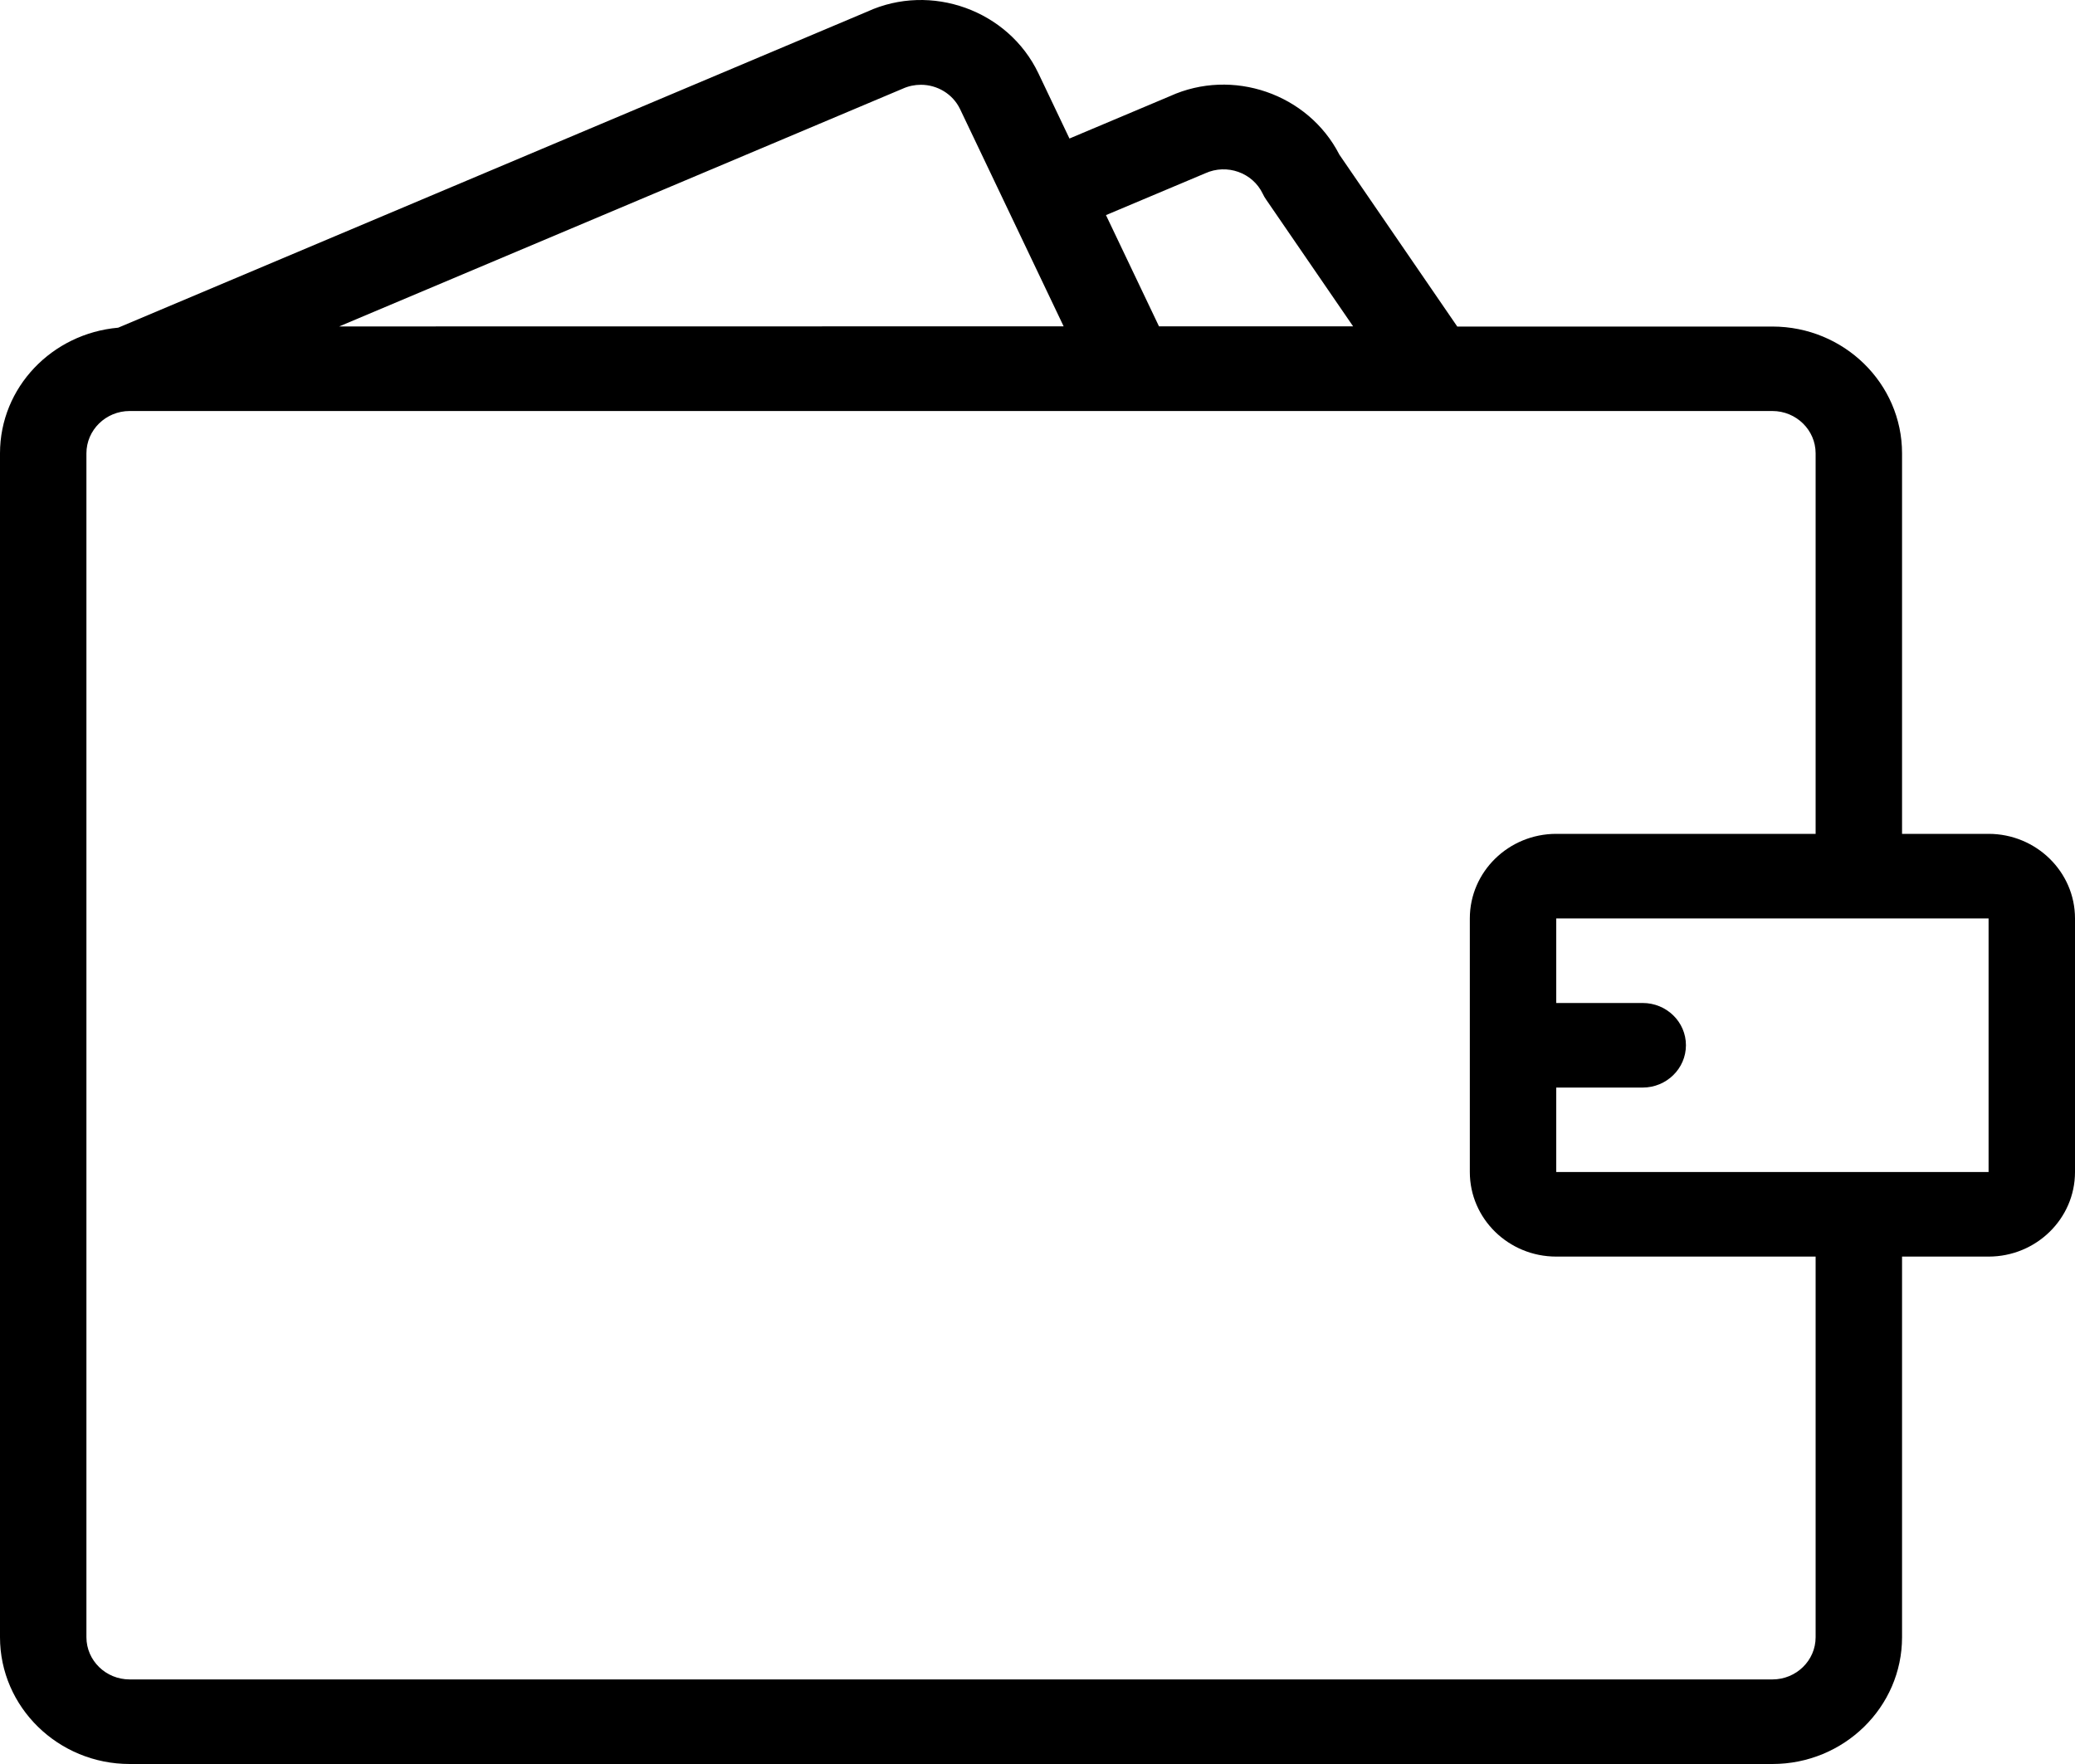 <?xml version="1.0" encoding="UTF-8"?>
<svg width="20px" height="17px" viewBox="0 0 20 17" version="1.1" xmlns="http://www.w3.org/2000/svg" xmlns:xlink="http://www.w3.org/1999/xlink">
    <!-- Generator: Sketch 52.6 (67491) - http://www.bohemiancoding.com/sketch -->
    <title>wallet</title>
    <desc>Created with Sketch.</desc>
    <g id="Page-1" stroke="none" stroke-width="1" fill="none" fill-rule="evenodd">
        <g id="wallet" fill="#000000" fill-rule="nonzero">
            <path d="M19.167,8.036 L18.333,8.036 L18.333,4.369 C18.333,3.695 17.773,3.147 17.083,3.147 L14.046,3.147 L12.91,1.491 C12.609,0.903 11.879,0.652 11.276,0.927 L10.308,1.335 L10.009,0.707 C9.718,0.097 8.972,-0.169 8.359,0.112 L1.139,3.158 C0.502,3.214 0,3.732 0,4.369 L0,15.778 C0,16.452 0.561,17 1.25,17 L17.083,17 C17.773,17 18.333,16.452 18.333,15.778 L18.333,12.11 L19.167,12.11 C19.626,12.11 20,11.745 20,11.295 L20,8.851 C20,8.402 19.626,8.036 19.167,8.036 Z M11.617,1.67 C11.826,1.575 12.074,1.664 12.171,1.867 C12.18,1.886 12.19,1.904 12.202,1.921 L13.042,3.145 L11.171,3.145 L10.66,2.073 L11.617,1.67 Z M8.7,0.855 C8.757,0.829 8.817,0.817 8.876,0.817 C9.033,0.817 9.183,0.904 9.254,1.052 L10.252,3.145 L3.269,3.146 L8.7,0.855 Z M17.5,15.778 C17.5,16.003 17.313,16.185 17.083,16.185 L1.25,16.185 C1.02,16.185 0.833,16.003 0.833,15.778 L0.833,4.369 C0.833,4.144 1.02,3.961 1.25,3.961 L17.083,3.961 C17.313,3.961 17.5,4.144 17.5,4.369 L17.5,8.036 L15,8.036 C14.54,8.036 14.167,8.402 14.167,8.851 L14.167,11.295 C14.167,11.745 14.54,12.11 15,12.11 L17.5,12.11 L17.5,15.778 Z M19.167,11.295 L15,11.295 L15,10.481 L15.833,10.481 C16.063,10.481 16.25,10.298 16.25,10.073 C16.25,9.848 16.063,9.666 15.833,9.666 L15,9.666 L15,8.851 L19.167,8.851 L19.167,11.295 Z" id="Shape"></path>
        </g>
    </g>
</svg>